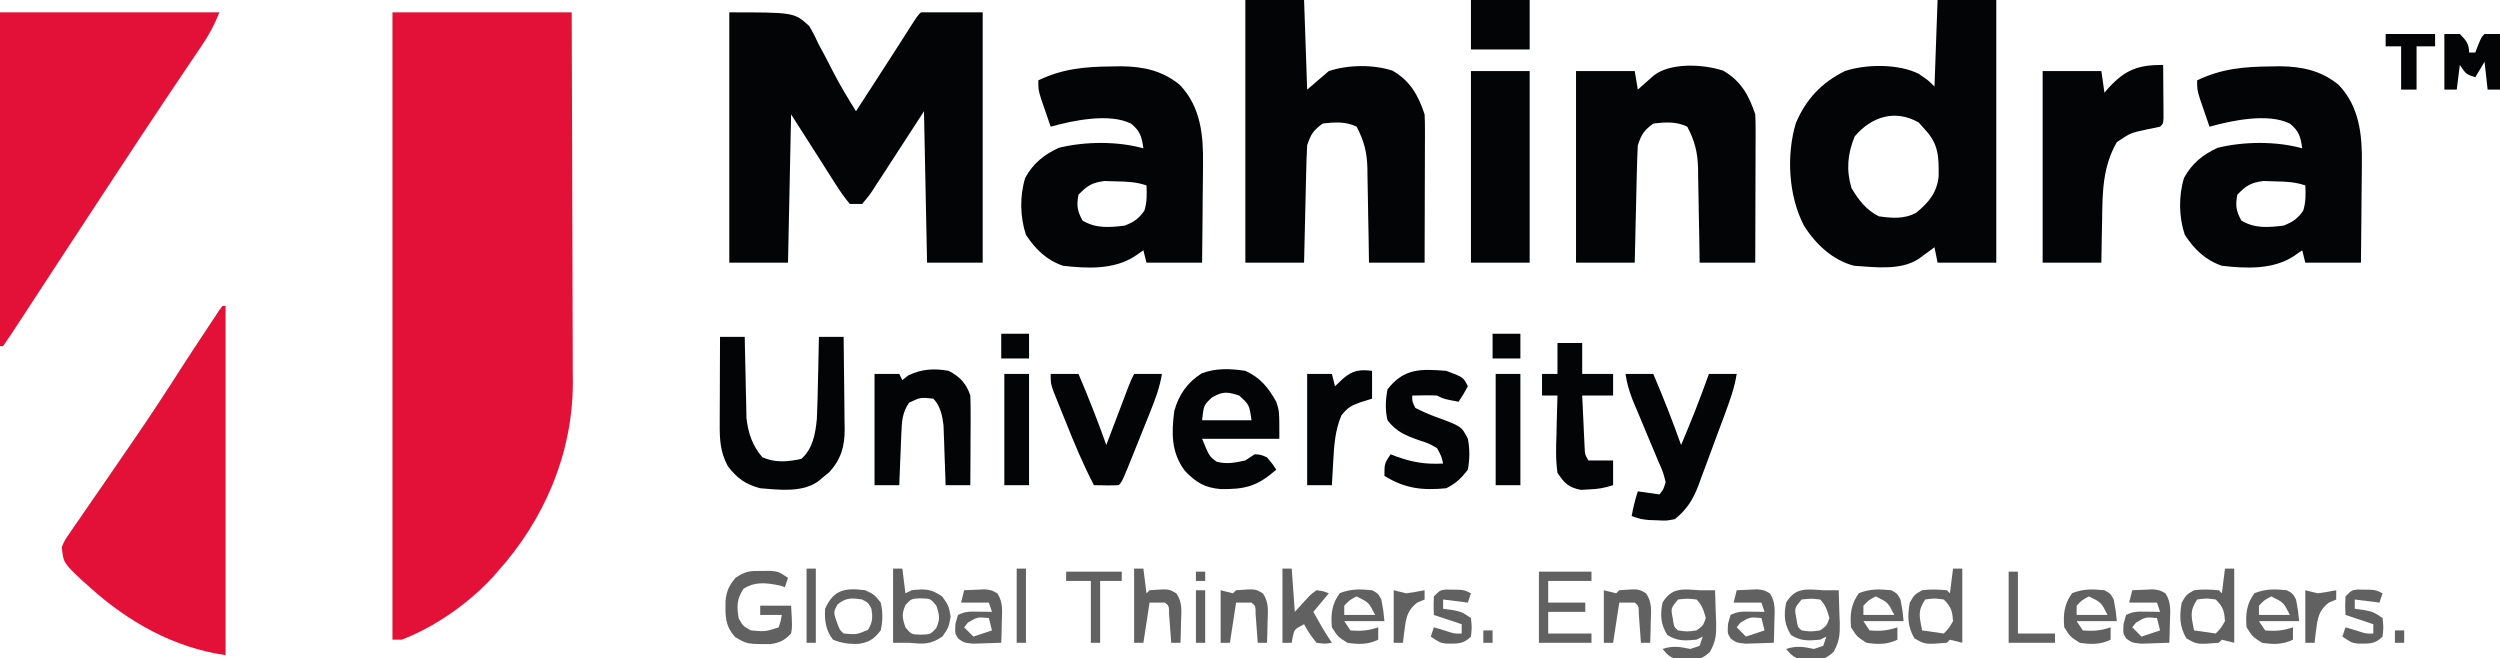 <?xml version="1.0" encoding="UTF-8"?>
<svg version="1.1" xmlns="http://www.w3.org/2000/svg" width="809" height="213">
<path d="M0 0 C19.14 0 38.28 0 58 0 C58.121 32.036 58.121 32.036 58.146 45.527 C58.164 54.819 58.185 64.11 58.226 73.402 C58.256 80.171 58.276 86.94 58.282 93.708 C58.286 97.287 58.295 100.866 58.317 104.444 C58.342 108.455 58.342 112.466 58.341 116.477 C58.351 117.642 58.362 118.808 58.373 120.008 C58.289 142.818 49.159 164.147 34 181 C33.062 182.062 33.062 182.062 32.105 183.145 C24.301 191.475 13.679 198.897 3 203 C2.01 203 1.02 203 0 203 C0 136.01 0 69.02 0 0 Z " fill="#E31138" transform="translate(127,4)"/>
<path d="M0 0 C21 0 21 0 25.902 4.461 C27.529 7.332 27.529 7.332 28.938 10.375 C29.46 11.341 29.983 12.306 30.521 13.301 C31.556 15.221 32.56 17.159 33.531 19.112 C35.788 23.548 38.385 27.768 41 32 C42.646 29.459 44.292 26.917 45.938 24.375 C46.432 23.612 46.926 22.849 47.435 22.062 C49.864 18.31 52.289 14.554 54.699 10.789 C55.11 10.148 55.521 9.507 55.944 8.846 C56.72 7.633 57.495 6.419 58.269 5.205 C60.89 1.11 60.89 1.11 62 0 C68.6 0 75.2 0 82 0 C82 26.73 82 53.46 82 81 C76.06 81 70.12 81 64 81 C63.67 64.83 63.34 48.66 63 32 C56.583 41.863 56.583 41.863 50.196 51.746 C49.387 52.977 48.577 54.208 47.766 55.438 C47.354 56.085 46.943 56.733 46.519 57.4 C45.29 59.246 45.29 59.246 43 62 C41.68 62 40.36 62 39 62 C37.274 59.91 35.876 57.942 34.453 55.656 C34.084 55.086 33.714 54.516 33.333 53.929 C31.957 51.796 30.605 49.647 29.25 47.5 C26.198 42.715 23.145 37.93 20 33 C19.67 48.84 19.34 64.68 19 81 C12.73 81 6.46 81 0 81 C0 54.27 0 27.54 0 0 Z " fill="#030405" transform="translate(236,4)"/>
<path d="M0 0 C23.43 0 46.86 0 71 0 C69.342 4.146 67.77 7.073 65.309 10.715 C64.936 11.27 64.563 11.824 64.18 12.396 C63.366 13.606 62.551 14.815 61.733 16.022 C59.463 19.378 57.209 22.744 54.953 26.109 C54.472 26.826 53.992 27.542 53.496 28.28 C48.37 35.923 43.309 43.609 38.255 51.301 C36.687 53.689 35.117 56.076 33.547 58.463 C28.685 65.857 23.831 73.255 18.99 80.662 C16.842 83.949 14.691 87.234 12.541 90.519 C11.023 92.84 9.509 95.164 7.995 97.487 C7.08 98.885 6.165 100.282 5.25 101.68 C4.831 102.325 4.413 102.969 3.982 103.634 C3.014 105.107 2.011 106.557 1 108 C0.67 108 0.34 108 0 108 C0 72.36 0 36.72 0 0 Z " fill="#E31138" transform="translate(0,4)"/>
<path d="M0 0 C6.27 0 12.54 0 19 0 C19 28.05 19 56.1 19 85 C12.73 85 6.46 85 0 85 C-0.33 83.35 -0.66 81.7 -1 80 C-1.471 80.349 -1.941 80.699 -2.426 81.059 C-3.048 81.514 -3.671 81.969 -4.312 82.438 C-4.927 82.89 -5.542 83.342 -6.176 83.809 C-11.965 87.589 -20.36 86.458 -27 86 C-33.929 84.263 -39.596 78.897 -43.289 72.91 C-48.248 63.331 -48.97 50.233 -45.875 39.875 C-42.588 32.079 -37.555 26.753 -30 23 C-23.094 20.698 -12.673 20.619 -6.125 23.875 C-3 26 -3 26 -1 28 C-0.67 18.76 -0.34 9.52 0 0 Z M-26.812 44.125 C-29.138 49.754 -29.6 54.966 -27.875 60.812 C-25.583 64.708 -23.105 67.948 -19 70 C-14.738 70.615 -10.699 70.95 -6.855 68.801 C-2.855 65.457 -0.3 62.503 0.336 57.195 C0.415 50.961 0.437 46.797 -4 42 C-4.701 41.216 -5.402 40.432 -6.125 39.625 C-13.739 35.321 -21.324 37.69 -26.812 44.125 Z " fill="#030405" transform="translate(627,0)"/>
<path d="M0 0 C0.33 0 0.66 0 1 0 C1 37.29 1 74.58 1 113 C-15.746 110.608 -30.537 102.227 -43 91 C-43.801 90.282 -44.601 89.564 -45.426 88.824 C-51.498 83.097 -51.498 83.097 -52 78 C-51.093 75.881 -51.093 75.881 -49.626 73.755 C-49.081 72.949 -48.536 72.144 -47.974 71.314 C-47.066 70.021 -47.066 70.021 -46.141 68.703 C-45.522 67.796 -44.903 66.889 -44.265 65.955 C-42.274 63.043 -40.263 60.146 -38.25 57.25 C-36.291 54.403 -34.337 51.554 -32.383 48.704 C-31.097 46.829 -29.809 44.955 -28.519 43.082 C-23.238 35.399 -18.147 27.605 -13.124 19.752 C-10.58 15.788 -7.981 11.861 -5.375 7.938 C-4.603 6.765 -4.603 6.765 -3.816 5.568 C-3.328 4.833 -2.839 4.098 -2.336 3.34 C-1.908 2.694 -1.481 2.048 -1.041 1.383 C-0.697 0.926 -0.354 0.47 0 0 Z " fill="#E31138" transform="translate(72,99)"/>
<path d="M0 0 C6.27 0 12.54 0 19 0 C19.495 14.355 19.495 14.355 20 29 C22.31 27.02 24.62 25.04 27 23 C33.176 20.941 41.402 20.806 47.625 22.871 C53.352 26.179 55.933 30.798 58 37 C58.087 38.58 58.118 40.164 58.114 41.747 C58.113 42.708 58.113 43.668 58.113 44.658 C58.108 45.693 58.103 46.727 58.098 47.793 C58.096 48.854 58.095 49.915 58.093 51.009 C58.088 54.402 58.075 57.795 58.062 61.188 C58.057 63.486 58.053 65.785 58.049 68.084 C58.038 73.723 58.021 79.361 58 85 C52.06 85 46.12 85 40 85 C39.963 82.41 39.925 79.821 39.887 77.152 C39.84 74.627 39.789 72.102 39.738 69.576 C39.704 67.83 39.676 66.083 39.654 64.336 C39.62 61.816 39.567 59.297 39.512 56.777 C39.505 56.004 39.499 55.231 39.492 54.434 C39.355 49.281 38.42 45.578 36 41 C32.55 39.275 28.773 39.503 25 40 C21.968 42.198 21.183 43.45 20 47 C19.846 49.874 19.743 52.729 19.684 55.605 C19.663 56.445 19.642 57.284 19.621 58.149 C19.555 60.828 19.496 63.508 19.438 66.188 C19.394 68.005 19.351 69.822 19.307 71.639 C19.199 76.092 19.1 80.546 19 85 C12.73 85 6.46 85 0 85 C0 56.95 0 28.9 0 0 Z " fill="#030405" transform="translate(403,0)"/>
<path d="M0 0 C1.46 -0.027 1.46 -0.027 2.949 -0.055 C10.149 0.004 16.406 1.294 22.086 5.956 C28.858 13.015 29.773 22.298 29.605 31.664 C29.601 32.582 29.597 33.5 29.593 34.446 C29.576 37.339 29.538 40.232 29.5 43.125 C29.485 45.103 29.471 47.081 29.459 49.059 C29.429 53.873 29.37 58.686 29.312 63.5 C23.372 63.5 17.433 63.5 11.312 63.5 C10.818 61.52 10.818 61.52 10.312 59.5 C9.384 60.139 8.456 60.779 7.5 61.438 C0.762 65.797 -7.876 65.41 -15.688 64.5 C-21.023 62.679 -24.603 59.189 -27.688 54.5 C-29.616 48.715 -29.742 41.884 -27.922 36.043 C-25.406 31.41 -21.821 28.493 -17.051 26.336 C-8.651 24.248 1.938 24.154 10.312 26.5 C9.815 22.817 9.25 20.85 6.312 18.5 C-0.668 15.01 -12.502 17.483 -19.688 19.5 C-20.36 17.564 -21.025 15.626 -21.688 13.688 C-22.059 12.609 -22.43 11.53 -22.812 10.418 C-23.688 7.5 -23.688 7.5 -23.688 4.5 C-15.87 0.734 -8.566 0.066 0 0 Z M-10.688 41.5 C-11.349 45.027 -11.107 46.741 -9.375 49.875 C-5.034 52.5 -0.624 52.108 4.312 51.5 C7.399 50.24 8.7 49.346 10.625 46.688 C11.503 43.893 11.445 41.41 11.312 38.5 C7.876 37.355 5.058 37.26 1.438 37.188 C-0.384 37.131 -0.384 37.131 -2.242 37.074 C-6.284 37.574 -7.886 38.594 -10.688 41.5 Z " fill="#030405" transform="translate(734.688,21.5)"/>
<path d="M0 0 C1.46 -0.027 1.46 -0.027 2.949 -0.055 C10.149 0.004 16.406 1.294 22.086 5.956 C28.858 13.015 29.773 22.298 29.605 31.664 C29.601 32.582 29.597 33.5 29.593 34.446 C29.576 37.339 29.538 40.232 29.5 43.125 C29.485 45.103 29.471 47.081 29.459 49.059 C29.429 53.873 29.37 58.686 29.312 63.5 C23.372 63.5 17.433 63.5 11.312 63.5 C10.818 61.52 10.818 61.52 10.312 59.5 C9.384 60.139 8.456 60.779 7.5 61.438 C0.762 65.797 -7.876 65.41 -15.688 64.5 C-21.023 62.679 -24.603 59.189 -27.688 54.5 C-29.616 48.715 -29.742 41.884 -27.922 36.043 C-25.406 31.41 -21.821 28.493 -17.051 26.336 C-8.651 24.248 1.938 24.154 10.312 26.5 C9.815 22.817 9.25 20.85 6.312 18.5 C-0.668 15.01 -12.502 17.483 -19.688 19.5 C-20.36 17.564 -21.025 15.626 -21.688 13.688 C-22.059 12.609 -22.43 11.53 -22.812 10.418 C-23.688 7.5 -23.688 7.5 -23.688 4.5 C-15.87 0.734 -8.566 0.066 0 0 Z M-10.688 41.5 C-11.349 45.027 -11.107 46.741 -9.375 49.875 C-5.034 52.5 -0.624 52.108 4.312 51.5 C7.399 50.24 8.7 49.346 10.625 46.688 C11.503 43.893 11.445 41.41 11.312 38.5 C7.876 37.355 5.058 37.26 1.438 37.188 C-0.384 37.131 -0.384 37.131 -2.242 37.074 C-6.284 37.574 -7.886 38.594 -10.688 41.5 Z " fill="#030405" transform="translate(359.688,21.5)"/>
<path d="M0 0 C5.727 3.308 8.308 7.927 10.375 14.129 C10.462 15.709 10.493 17.293 10.489 18.876 C10.488 19.837 10.488 20.797 10.488 21.787 C10.483 22.822 10.478 23.856 10.473 24.922 C10.471 25.983 10.47 27.044 10.468 28.138 C10.463 31.531 10.45 34.923 10.438 38.316 C10.432 40.615 10.428 42.914 10.424 45.213 C10.413 50.852 10.396 56.49 10.375 62.129 C4.435 62.129 -1.505 62.129 -7.625 62.129 C-7.662 59.539 -7.7 56.949 -7.738 54.281 C-7.785 51.756 -7.836 49.231 -7.887 46.705 C-7.921 44.959 -7.949 43.212 -7.971 41.465 C-8.005 38.945 -8.058 36.426 -8.113 33.906 C-8.12 33.133 -8.126 32.36 -8.133 31.563 C-8.27 26.409 -9.205 22.707 -11.625 18.129 C-15.075 16.404 -18.852 16.632 -22.625 17.129 C-25.657 19.327 -26.442 20.579 -27.625 24.129 C-27.779 27.003 -27.882 29.858 -27.941 32.734 C-27.962 33.574 -27.983 34.413 -28.004 35.277 C-28.07 37.957 -28.129 40.637 -28.188 43.316 C-28.231 45.133 -28.274 46.951 -28.318 48.768 C-28.426 53.221 -28.525 57.675 -28.625 62.129 C-34.895 62.129 -41.165 62.129 -47.625 62.129 C-47.625 41.669 -47.625 21.209 -47.625 0.129 C-41.355 0.129 -35.085 0.129 -28.625 0.129 C-28.295 2.109 -27.965 4.089 -27.625 6.129 C-27.154 5.707 -26.684 5.286 -26.199 4.852 C-25.577 4.304 -24.954 3.756 -24.312 3.191 C-23.698 2.646 -23.083 2.101 -22.449 1.539 C-16.965 -2.7 -6.365 -2.112 0 0 Z " fill="#030405" transform="translate(557.625,22.871)"/>
<path d="M0 0 C0.029 3.146 0.047 6.292 0.062 9.438 C0.071 10.335 0.079 11.233 0.088 12.158 C0.091 13.012 0.094 13.866 0.098 14.746 C0.103 15.537 0.108 16.328 0.114 17.142 C0 19 0 19 -1 20 C-2.41 20.321 -3.829 20.607 -5.25 20.875 C-10.558 22.014 -10.558 22.014 -15 25 C-19.569 32.962 -19.652 41.157 -19.75 50.125 C-19.778 51.477 -19.808 52.828 -19.84 54.18 C-19.91 57.453 -19.957 60.726 -20 64 C-26.27 64 -32.54 64 -39 64 C-39 43.54 -39 23.08 -39 2 C-32.73 2 -26.46 2 -20 2 C-19.67 4.31 -19.34 6.62 -19 9 C-18.587 8.518 -18.175 8.036 -17.75 7.539 C-12.297 1.575 -8.193 0 0 0 Z " fill="#030405" transform="translate(700,21)"/>
<path d="M0 0 C6.27 0 12.54 0 19 0 C19 20.46 19 40.92 19 62 C12.73 62 6.46 62 0 62 C0 41.54 0 21.08 0 0 Z " fill="#030405" transform="translate(476,23)"/>
<path d="M0 0 C2.64 0 5.28 0 8 0 C8.015 0.872 8.029 1.744 8.044 2.643 C8.106 5.907 8.18 9.17 8.262 12.433 C8.296 13.84 8.324 15.247 8.346 16.655 C8.38 18.688 8.433 20.721 8.488 22.754 C8.514 23.974 8.541 25.194 8.568 26.451 C9.149 31.22 10.473 35.247 13.688 38.938 C17.812 40.833 21.949 40.443 26.312 39.5 C30.07 36.16 30.872 31.328 31.335 26.533 C31.518 22.521 31.622 18.516 31.688 14.5 C31.721 13.091 31.755 11.682 31.791 10.273 C31.873 6.849 31.942 3.425 32 0 C34.64 0 37.28 0 40 0 C40.074 5.017 40.129 10.034 40.165 15.051 C40.18 16.756 40.2 18.462 40.226 20.167 C40.263 22.624 40.28 25.081 40.293 27.539 C40.308 28.296 40.324 29.052 40.34 29.831 C40.342 35.444 39.206 39.608 35.281 43.863 C34.693 44.342 34.106 44.82 33.5 45.312 C32.618 46.049 32.618 46.049 31.719 46.801 C26.449 50.478 19.1 49.48 13 49 C8.191 47.715 5.656 45.824 2.562 41.938 C-0.001 37.118 -0.133 33.167 -0.098 27.832 C-0.096 27.037 -0.095 26.242 -0.093 25.424 C-0.088 22.886 -0.075 20.35 -0.062 17.812 C-0.057 16.092 -0.053 14.371 -0.049 12.65 C-0.038 8.434 -0.021 4.217 0 0 Z " fill="#030405" transform="translate(233,109)"/>
<path d="M0 0 C4.946 2.296 7.308 5.313 10 10 C11 13 11 13 11 22 C2.75 22 -5.5 22 -14 22 C-11.695 27.628 -11.695 27.628 -9.25 29.438 C-5.94 30.265 -3.304 29.721 0 29 C0.99 28.34 1.98 27.68 3 27 C5 27.125 5 27.125 7 28 C8.75 30.062 8.75 30.062 10 32 C3.92 37.269 0.158 38.378 -7.988 38.27 C-13.142 37.808 -15.889 36.191 -19.531 32.41 C-24.009 26.527 -23.942 20.112 -23 13 C-21.579 7.783 -18.776 3.768 -14.191 0.848 C-9.564 -0.942 -4.843 -0.721 0 0 Z M-10.812 8.625 C-13.47 11.097 -13.47 11.097 -14 16 C-8.72 16 -3.44 16 2 16 C1.26 10.955 1.26 10.955 -2 8 C-5.824 6.753 -7.287 6.588 -10.812 8.625 Z " fill="#030405" transform="translate(403,120)"/>
<path d="M0 0 C2.97 0 5.94 0 9 0 C12.232 7.591 15.258 15.218 18 23 C21.232 15.409 24.258 7.782 27 0 C29.97 0 32.94 0 36 0 C35.255 4.695 33.664 8.97 32.016 13.406 C31.718 14.209 31.421 15.011 31.114 15.838 C30.484 17.529 29.852 19.22 29.218 20.911 C28.255 23.487 27.311 26.069 26.367 28.652 C25.751 30.3 25.134 31.947 24.516 33.594 C24.238 34.362 23.961 35.129 23.675 35.921 C21.886 40.606 19.979 43.746 16 47 C13.211 47.523 13.211 47.523 10.375 47.375 C9.434 47.341 8.493 47.308 7.523 47.273 C5 47 5 47 2 46 C2.523 43.237 3.109 40.674 4 38 C6.31 38.33 8.62 38.66 11 39 C12.294 37.385 12.294 37.385 13 35 C12.177 31.733 12.177 31.733 10.605 28.223 C10.339 27.574 10.072 26.926 9.797 26.258 C8.942 24.186 8.066 22.124 7.188 20.062 C6.324 18.003 5.465 15.941 4.61 13.878 C3.831 12.001 3.039 10.129 2.247 8.258 C1.18 5.47 0.462 2.939 0 0 Z " fill="#030405" transform="translate(526,121)"/>
<path d="M0 0 C3.619 1.897 5.688 4.064 7 8 C7.084 10.211 7.107 12.424 7.098 14.637 C7.094 15.935 7.091 17.234 7.088 18.572 C7.08 19.944 7.071 21.316 7.062 22.688 C7.057 24.071 7.053 25.454 7.049 26.838 C7.037 30.225 7.021 33.613 7 37 C4.36 37 1.72 37 -1 37 C-1.02 36.36 -1.04 35.719 -1.06 35.06 C-1.156 32.144 -1.265 29.228 -1.375 26.312 C-1.406 25.305 -1.437 24.298 -1.469 23.26 C-1.507 22.283 -1.546 21.307 -1.586 20.301 C-1.633 18.958 -1.633 18.958 -1.681 17.587 C-2.063 14.491 -2.726 11.274 -5 9 C-9.17 8.572 -9.17 8.572 -12.812 10.312 C-15.017 13.445 -15.166 16.396 -15.316 20.105 C-15.358 21.088 -15.4 22.071 -15.443 23.084 C-15.483 24.108 -15.522 25.132 -15.562 26.188 C-15.606 27.223 -15.649 28.259 -15.693 29.326 C-15.799 31.884 -15.902 34.442 -16 37 C-18.64 37 -21.28 37 -24 37 C-24 25.12 -24 13.24 -24 1 C-21.36 1 -18.72 1 -16 1 C-15.67 1.66 -15.34 2.32 -15 3 C-14.381 2.505 -13.762 2.01 -13.125 1.5 C-8.715 -0.617 -4.809 -0.837 0 0 Z " fill="#030405" transform="translate(307,120)"/>
<path d="M0 0 C5.531 2.062 5.531 2.062 7 5 C5.562 7.625 5.562 7.625 4 10 C-0.75 9.125 -0.75 9.125 -3 8 C-4.373 7.931 -5.75 7.915 -7.125 7.938 C-8.404 7.958 -9.682 7.979 -11 8 C-11.033 9.93 -11.033 9.93 -10 12 C-7.687 13.183 -5.549 14.119 -3.125 15 C4.933 17.963 4.933 17.963 7 22 C7.664 25.401 7.607 28.59 7 32 C4.81 34.824 3.17 36.415 0 38 C-7.809 38.733 -13.305 38.12 -20 34 C-20 30 -20 30 -18 27 C-17.443 27.217 -16.886 27.433 -16.312 27.656 C-10.948 29.614 -6.701 30.311 -1 30 C-1.578 27.538 -1.578 27.538 -3 25 C-5.698 23.459 -5.698 23.459 -8.875 22.438 C-13.171 20.912 -16.183 19.676 -19 16 C-19.802 12.596 -19.66 9.427 -19 6 C-13.647 -0.902 -8.241 -0.623 0 0 Z " fill="#030405" transform="translate(468,120)"/>
<path d="M0 0 C2.97 0 5.94 0 9 0 C12.233 7.592 15.242 15.223 18 23 C18.356 22.061 18.356 22.061 18.719 21.104 C19.79 18.277 20.864 15.451 21.938 12.625 C22.311 11.64 22.684 10.655 23.068 9.641 C23.426 8.7 23.784 7.759 24.152 6.789 C24.482 5.92 24.812 5.05 25.152 4.155 C26 2 26 2 27 0 C29.97 0 32.94 0 36 0 C35.313 4.266 33.919 8.011 32.312 12.016 C31.919 13 31.919 13 31.517 14.005 C30.964 15.384 30.409 16.762 29.853 18.14 C28.998 20.255 28.151 22.373 27.305 24.492 C23.142 34.858 23.142 34.858 22 36 C19.329 36.141 16.676 36.042 14 36 C10.463 29.233 7.577 22.277 4.75 15.188 C4.291 14.056 3.832 12.925 3.359 11.76 C2.926 10.678 2.493 9.595 2.047 8.48 C1.653 7.5 1.26 6.519 0.854 5.509 C0 3 0 3 0 0 Z " fill="#030405" transform="translate(340,121)"/>
<path d="M0 0 C2.64 0 5.28 0 8 0 C8 3.3 8 6.6 8 10 C11.3 10 14.6 10 18 10 C18 12.31 18 14.62 18 17 C14.7 17 11.4 17 8 17 C8.14 20.125 8.287 23.25 8.438 26.375 C8.477 27.264 8.516 28.154 8.557 29.07 C8.619 30.346 8.619 30.346 8.684 31.648 C8.72 32.434 8.757 33.219 8.795 34.029 C8.891 36.075 8.891 36.075 10 38 C12.64 38 15.28 38 18 38 C18 40.64 18 43.28 18 46 C15.169 46.944 13.081 47.258 10.125 47.375 C9.282 47.424 8.439 47.473 7.57 47.523 C3.505 46.696 2.322 45.46 0 42 C-0.611 37.713 -0.47 33.507 -0.312 29.188 C-0.29 28.018 -0.267 26.848 -0.244 25.643 C-0.185 22.76 -0.103 19.881 0 17 C-1.65 17 -3.3 17 -5 17 C-5 14.69 -5 12.38 -5 10 C-3.35 10 -1.7 10 0 10 C0 6.7 0 3.4 0 0 Z " fill="#030405" transform="translate(504,111)"/>
<path d="M0 0 C0 2.97 0 5.94 0 9 C-1.258 9.392 -2.516 9.784 -3.812 10.188 C-6.842 11.322 -7.866 11.832 -9.938 14.438 C-11.958 19.31 -12.281 24.019 -12.562 29.25 C-12.606 29.995 -12.649 30.74 -12.693 31.508 C-12.799 33.338 -12.9 35.169 -13 37 C-15.64 37 -18.28 37 -21 37 C-21 25.12 -21 13.24 -21 1 C-18.36 1 -15.72 1 -13 1 C-12.67 2.32 -12.34 3.64 -12 5 C-11.134 4.175 -10.268 3.35 -9.375 2.5 C-6.252 -0.14 -4.123 -0.491 0 0 Z " fill="#030405" transform="translate(444,120)"/>
<path d="M0 0 C6.27 0 12.54 0 19 0 C19 5.28 19 10.56 19 16 C12.73 16 6.46 16 0 16 C0 10.72 0 5.44 0 0 Z " fill="#030405" transform="translate(476,0)"/>
<path d="M0 0 C2.64 0 5.28 0 8 0 C8 11.88 8 23.76 8 36 C5.36 36 2.72 36 0 36 C0 24.12 0 12.24 0 0 Z " fill="#030405" transform="translate(484,121)"/>
<path d="M0 0 C2.64 0 5.28 0 8 0 C8 11.88 8 23.76 8 36 C5.36 36 2.72 36 0 36 C0 24.12 0 12.24 0 0 Z " fill="#030405" transform="translate(325,121)"/>
<path d="M0 0 C1.65 0 3.3 0 5 0 C6.976 2.044 8 3.118 8 6 C8.66 6 9.32 6 10 6 C10.309 5.196 10.619 4.391 10.938 3.562 C12 1 12 1 13 0 C14.65 0 16.3 0 18 0 C18 5.94 18 11.88 18 18 C16.68 18 15.36 18 14 18 C13.67 15.03 13.34 12.06 13 9 C11.515 11.475 11.515 11.475 10 14 C7 13 7 13 5 10 C4.67 12.64 4.34 15.28 4 18 C2.68 18 1.36 18 0 18 C0 12.06 0 6.12 0 0 Z " fill="#030405" transform="translate(791,11)"/>
<path d="M0 0 C0.66 0 1.32 0 2 0 C2.99 0 3.98 0 5 0 C5.108 2.73 5.187 5.456 5.25 8.188 C5.3 9.341 5.3 9.341 5.352 10.518 C5.419 14.423 5.256 16.546 3.301 20.02 C0.6 22.344 -0.548 22.627 -4.062 22.5 C-4.92 22.49 -5.777 22.479 -6.66 22.469 C-9.366 21.927 -10.287 21.111 -12 19 C-8.632 17.877 -6.428 18.297 -3 19 C-2.01 18.67 -1.02 18.34 0 18 C0.33 17.01 0.66 16.02 1 15 C0.01 15.495 0.01 15.495 -1 16 C-4.799 16.352 -7.144 16.527 -10.438 14.5 C-12.641 10.974 -12.797 8.05 -12 4 C-8.979 -1.035 -5.328 -0.344 0 0 Z M-7 3 C-9.35 5.838 -9.35 5.838 -8.688 9.125 C-8.294 11.881 -8.294 11.881 -7 13 C-4.084 13.417 -4.084 13.417 -1 13 C1.148 11.442 1.148 11.442 2 9 C1.332 6.607 0.779 4.779 -1 3 C-3.958 2.667 -3.958 2.667 -7 3 Z " fill="#626161" transform="translate(590,191)"/>
<path d="M0 0 C0.66 0 1.32 0 2 0 C2.99 0 3.98 0 5 0 C5.108 2.73 5.187 5.456 5.25 8.188 C5.3 9.341 5.3 9.341 5.352 10.518 C5.419 14.423 5.256 16.546 3.301 20.02 C0.6 22.344 -0.548 22.627 -4.062 22.5 C-4.92 22.49 -5.777 22.479 -6.66 22.469 C-9.366 21.927 -10.287 21.111 -12 19 C-8.632 17.877 -6.428 18.297 -3 19 C-2.01 18.67 -1.02 18.34 0 18 C0.33 17.01 0.66 16.02 1 15 C0.01 15.495 0.01 15.495 -1 16 C-4.799 16.352 -7.144 16.527 -10.438 14.5 C-12.641 10.974 -12.797 8.05 -12 4 C-8.979 -1.035 -5.328 -0.344 0 0 Z M-7 3 C-9.35 5.838 -9.35 5.838 -8.688 9.125 C-8.294 11.881 -8.294 11.881 -7 13 C-4.084 13.417 -4.084 13.417 -1 13 C1.148 11.442 1.148 11.442 2 9 C1.332 6.607 0.779 4.779 -1 3 C-3.958 2.667 -3.958 2.667 -7 3 Z " fill="#626161" transform="translate(550,191)"/>
<path d="M0 0 C1.439 -0.008 1.439 -0.008 2.906 -0.016 C5.5 0.25 5.5 0.25 8.5 2.25 C8.17 3.24 7.84 4.23 7.5 5.25 C6.984 5.085 6.469 4.92 5.938 4.75 C1.544 3.849 -2.053 3.322 -5.938 5.812 C-8.104 9.192 -8.063 11.31 -7.5 15.25 C-6.083 17.833 -6.083 17.833 -3.5 19.25 C1.157 19.67 1.157 19.67 5.5 18.25 C6.152 16.225 6.152 16.225 6.5 14.25 C4.19 14.25 1.88 14.25 -0.5 14.25 C-0.5 13.26 -0.5 12.27 -0.5 11.25 C2.8 11.25 6.1 11.25 9.5 11.25 C9.891 17.988 9.891 17.988 9.5 20.25 C7.357 22.508 5.952 23.175 2.879 23.684 C-4.76 23.694 -4.76 23.694 -8.625 21.375 C-11.969 17.585 -11.772 14.629 -11.723 9.73 C-11.437 6.549 -10.554 4.685 -8.5 2.25 C-5.148 0.015 -3.922 -0.021 0 0 Z " fill="#626161" transform="translate(246.5,184.75)"/>
<path d="M0 0 C0.99 0 1.98 0 3 0 C3.33 2.64 3.66 5.28 4 8 C4.66 7.67 5.32 7.34 6 7 C10.333 6.509 12.32 6.523 15.938 9.062 C18 12 18 12 18.625 15.5 C18 19 18 19 16 21.938 C11.943 24.727 9.847 24.397 5 24 C4.34 24 3.68 24 3 24 C2.01 24 1.02 24 0 24 C0 16.08 0 8.16 0 0 Z M4.062 11.688 C2.718 14.614 2.969 15.986 4 19 C5.881 21.289 5.881 21.289 8.938 21.375 C12.037 21.286 12.037 21.286 13.938 19.312 C15.282 16.386 15.031 15.014 14 12 C12.119 9.711 12.119 9.711 9.062 9.625 C5.963 9.714 5.963 9.714 4.062 11.688 Z " fill="#626161" transform="translate(289,184)"/>
<path d="M0 0 C5.61 0 11.22 0 17 0 C17 0.99 17 1.98 17 3 C12.38 3 7.76 3 3 3 C3 5.31 3 7.62 3 10 C6.96 10 10.92 10 15 10 C15 10.99 15 11.98 15 13 C11.04 13 7.08 13 3 13 C3 15.31 3 17.62 3 20 C7.62 20 12.24 20 17 20 C17 20.99 17 21.98 17 23 C11.39 23 5.78 23 0 23 C0 15.41 0 7.82 0 0 Z " fill="#626161" transform="translate(498,185)"/>
<path d="M0 0 C0.99 0 1.98 0 3 0 C3 7.92 3 15.84 3 24 C1.68 23.67 0.36 23.34 -1 23 C-1.33 23.33 -1.66 23.66 -2 24 C-9.002 24.574 -9.002 24.574 -12.5 22.562 C-14.736 18.743 -14.76 15.315 -14 11 C-12.5 8.438 -12.5 8.438 -10 7 C-7.197 6.63 -4.858 6.766 -2 7 C-1.67 7.33 -1.34 7.66 -1 8 C-0.67 5.36 -0.34 2.72 0 0 Z M-9 10 C-11.567 13.85 -10.833 15.586 -10 20 C-7.69 20.33 -5.38 20.66 -3 21 C-1.332 19.305 -1.332 19.305 0 17 C-0.241 13.63 -0.588 12.412 -3 10 C-6 9.583 -6 9.583 -9 10 Z " fill="#626161" transform="translate(720,184)"/>
<path d="M0 0 C0.99 0 1.98 0 3 0 C3 7.92 3 15.84 3 24 C1.68 23.67 0.36 23.34 -1 23 C-1.33 23.33 -1.66 23.66 -2 24 C-9.002 24.574 -9.002 24.574 -12.5 22.562 C-14.736 18.743 -14.76 15.315 -14 11 C-12.5 8.438 -12.5 8.438 -10 7 C-7.197 6.63 -4.858 6.766 -2 7 C-1.67 7.33 -1.34 7.66 -1 8 C-0.67 5.36 -0.34 2.72 0 0 Z M-9 10 C-11.567 13.85 -10.833 15.586 -10 20 C-7.69 20.33 -5.38 20.66 -3 21 C-1.332 19.305 -1.332 19.305 0 17 C-0.241 13.63 -0.588 12.412 -3 10 C-6 9.583 -6 9.583 -9 10 Z " fill="#626161" transform="translate(632,184)"/>
<path d="M0 0 C1.938 1.062 1.938 1.062 3 3 C3.688 6.688 3.688 6.688 4 10 C-0.29 10 -4.58 10 -9 10 C-8.01 11.485 -8.01 11.485 -7 13 C-3.584 13.291 -1.262 13.087 2 12 C2 13.32 2 14.64 2 16 C-1.235 17.617 -4.503 17.567 -8 17 C-11.062 15.062 -11.062 15.062 -13 12 C-13.408 7.835 -12.991 4.308 -10.438 0.938 C-6.718 -0.493 -3.99 -0.38 0 0 Z M-5 2 C-7.25 3.167 -7.25 3.167 -9 5 C-9 5.99 -9 6.98 -9 8 C-5.7 8 -2.4 8 1 8 C-1.038 3.94 -1.038 3.94 -5 2 Z " fill="#626161" transform="translate(740,191)"/>
<path d="M0 0 C1.938 1.062 1.938 1.062 3 3 C3.688 6.688 3.688 6.688 4 10 C-0.29 10 -4.58 10 -9 10 C-8.01 11.485 -8.01 11.485 -7 13 C-3.584 13.291 -1.262 13.087 2 12 C2 13.32 2 14.64 2 16 C-1.235 17.617 -4.503 17.567 -8 17 C-11.062 15.062 -11.062 15.062 -13 12 C-13.408 7.835 -12.991 4.308 -10.438 0.938 C-6.718 -0.493 -3.99 -0.38 0 0 Z M-5 2 C-7.25 3.167 -7.25 3.167 -9 5 C-9 5.99 -9 6.98 -9 8 C-5.7 8 -2.4 8 1 8 C-1.038 3.94 -1.038 3.94 -5 2 Z " fill="#626161" transform="translate(681,191)"/>
<path d="M0 0 C1.938 1.062 1.938 1.062 3 3 C3.688 6.688 3.688 6.688 4 10 C-0.29 10 -4.58 10 -9 10 C-8.01 11.485 -8.01 11.485 -7 13 C-3.584 13.291 -1.262 13.087 2 12 C2 13.32 2 14.64 2 16 C-1.235 17.617 -4.503 17.567 -8 17 C-11.062 15.062 -11.062 15.062 -13 12 C-13.408 7.835 -12.991 4.308 -10.438 0.938 C-6.718 -0.493 -3.99 -0.38 0 0 Z M-5 2 C-7.25 3.167 -7.25 3.167 -9 5 C-9 5.99 -9 6.98 -9 8 C-5.7 8 -2.4 8 1 8 C-1.038 3.94 -1.038 3.94 -5 2 Z " fill="#626161" transform="translate(612,191)"/>
<path d="M0 0 C1.938 1.062 1.938 1.062 3 3 C3.688 6.688 3.688 6.688 4 10 C-0.29 10 -4.58 10 -9 10 C-8.01 11.485 -8.01 11.485 -7 13 C-3.584 13.291 -1.262 13.087 2 12 C2 13.32 2 14.64 2 16 C-1.235 17.617 -4.503 17.567 -8 17 C-11.062 15.062 -11.062 15.062 -13 12 C-13.408 7.835 -12.991 4.308 -10.438 0.938 C-6.718 -0.493 -3.99 -0.38 0 0 Z M-5 2 C-7.25 3.167 -7.25 3.167 -9 5 C-9 5.99 -9 6.98 -9 8 C-5.7 8 -2.4 8 1 8 C-1.038 3.94 -1.038 3.94 -5 2 Z " fill="#626161" transform="translate(444,191)"/>
<path d="M0 0 C0.99 0 1.98 0 3 0 C3.33 4.62 3.66 9.24 4 14 C5.072 12.824 6.145 11.649 7.25 10.438 C9.078 8.434 9.078 8.434 11 7 C13.234 7.285 13.234 7.285 15 8 C13.35 9.98 11.7 11.96 10 14 C10.619 15.093 11.238 16.186 11.875 17.312 C12.223 17.927 12.571 18.542 12.93 19.176 C13.894 20.82 14.943 22.414 16 24 C13.75 24.375 13.75 24.375 11 24 C8.688 21 8.688 21 7 18 C3.875 19.635 3.875 19.635 3.312 22.125 C3.209 22.744 3.106 23.363 3 24 C2.01 24 1.02 24 0 24 C0 16.08 0 8.16 0 0 Z " fill="#626161" transform="translate(415,184)"/>
<path d="M0 0 C3 1.438 3 1.438 5 4 C5.705 7.149 5.705 9.851 5 13 C2.877 15.72 1.444 16.754 -1.973 17.336 C-5.044 17.485 -7.593 17.167 -10.438 16 C-12.813 12.959 -13.205 9.754 -13 6 C-10.218 -0.227 -6.512 -0.847 0 0 Z M-9 4.625 C-10.31 7.085 -10.31 7.085 -9.25 10.188 C-8.267 12.853 -8.267 12.853 -7 14 C-2.852 14.389 -2.852 14.389 0.875 12.812 C2.407 10.345 2.428 8.855 2 6 C0.98 4.063 0.98 4.063 -1 3 C-4.508 2.488 -6.206 2.355 -9 4.625 Z " fill="#626161" transform="translate(280,191)"/>
<path d="M0 0 C0.99 0 1.98 0 3 0 C3.33 2.64 3.66 5.28 4 8 C4.33 7.67 4.66 7.34 5 7 C11.255 6.537 11.255 6.537 13.715 8.066 C15.695 11.046 15.284 13.666 15.188 17.188 C15.16 18.46 15.133 19.732 15.105 21.043 C15.071 22.019 15.036 22.995 15 24 C14.01 24 13.02 24 12 24 C11.939 23.145 11.879 22.291 11.816 21.41 C11.733 20.305 11.649 19.201 11.562 18.062 C11.481 16.96 11.4 15.858 11.316 14.723 C11.296 12.089 11.296 12.089 10 11 C8.35 11 6.7 11 5 11 C4.34 15.29 3.68 19.58 3 24 C2.01 24 1.02 24 0 24 C0 16.08 0 8.16 0 0 Z " fill="#626161" transform="translate(367,184)"/>
<path d="M0 0 C1.437 -0.081 2.874 -0.139 4.312 -0.188 C5.513 -0.24 5.513 -0.24 6.738 -0.293 C9 0 9 0 10.781 1.062 C12.665 4.057 12.283 6.701 12.188 10.188 C12.16 11.46 12.133 12.732 12.105 14.043 C12.071 15.019 12.036 15.995 12 17 C10.063 17.081 8.125 17.139 6.188 17.188 C5.109 17.222 4.03 17.257 2.918 17.293 C0 17 0 17 -1.898 15.684 C-3 14 -3 14 -2.812 10.875 C-2.544 9.926 -2.276 8.977 -2 8 C0.405 6.797 1.95 6.899 4.625 6.938 C5.851 6.951 5.851 6.951 7.102 6.965 C8.041 6.982 8.041 6.982 9 7 C8.67 6.01 8.34 5.02 8 4 C5.03 4 2.06 4 -1 4 C-0.67 2.68 -0.34 1.36 0 0 Z M1.188 10.5 C0.796 10.995 0.404 11.49 0 12 C0.99 12.99 1.98 13.98 3 15 C4.98 14.34 6.96 13.68 9 13 C8.67 11.68 8.34 10.36 8 9 C4.283 8.651 4.283 8.651 1.188 10.5 Z " fill="#626161" transform="translate(690,191)"/>
<path d="M0 0 C1.437 -0.081 2.874 -0.139 4.312 -0.188 C5.513 -0.24 5.513 -0.24 6.738 -0.293 C9 0 9 0 10.781 1.062 C12.665 4.057 12.283 6.701 12.188 10.188 C12.16 11.46 12.133 12.732 12.105 14.043 C12.071 15.019 12.036 15.995 12 17 C10.063 17.081 8.125 17.139 6.188 17.188 C5.109 17.222 4.03 17.257 2.918 17.293 C0 17 0 17 -1.898 15.684 C-3 14 -3 14 -2.812 10.875 C-2.544 9.926 -2.276 8.977 -2 8 C0.405 6.797 1.95 6.899 4.625 6.938 C5.851 6.951 5.851 6.951 7.102 6.965 C8.041 6.982 8.041 6.982 9 7 C8.67 6.01 8.34 5.02 8 4 C5.03 4 2.06 4 -1 4 C-0.67 2.68 -0.34 1.36 0 0 Z M1.188 10.5 C0.796 10.995 0.404 11.49 0 12 C0.99 12.99 1.98 13.98 3 15 C4.98 14.34 6.96 13.68 9 13 C8.67 11.68 8.34 10.36 8 9 C4.283 8.651 4.283 8.651 1.188 10.5 Z " fill="#626161" transform="translate(562,191)"/>
<path d="M0 0 C1.437 -0.081 2.874 -0.139 4.312 -0.188 C5.513 -0.24 5.513 -0.24 6.738 -0.293 C9 0 9 0 10.781 1.062 C12.665 4.057 12.283 6.701 12.188 10.188 C12.16 11.46 12.133 12.732 12.105 14.043 C12.071 15.019 12.036 15.995 12 17 C10.063 17.081 8.125 17.139 6.188 17.188 C5.109 17.222 4.03 17.257 2.918 17.293 C0 17 0 17 -1.898 15.684 C-3 14 -3 14 -2.812 10.875 C-2.544 9.926 -2.276 8.977 -2 8 C0.405 6.797 1.95 6.899 4.625 6.938 C5.851 6.951 5.851 6.951 7.102 6.965 C8.041 6.982 8.041 6.982 9 7 C8.67 6.01 8.34 5.02 8 4 C5.03 4 2.06 4 -1 4 C-0.67 2.68 -0.34 1.36 0 0 Z M1.188 10.5 C0.796 10.995 0.404 11.49 0 12 C0.99 12.99 1.98 13.98 3 15 C4.98 14.34 6.96 13.68 9 13 C8.67 11.68 8.34 10.36 8 9 C4.283 8.651 4.283 8.651 1.188 10.5 Z " fill="#626161" transform="translate(312,191)"/>
<path d="M0 0 C5.28 0 10.56 0 16 0 C16 1.32 16 2.64 16 4 C14.02 4 12.04 4 10 4 C10 8.62 10 13.24 10 18 C8.35 18 6.7 18 5 18 C5 13.38 5 8.76 5 4 C3.35 4 1.7 4 0 4 C0 2.68 0 1.36 0 0 Z " fill="#030405" transform="translate(772,11)"/>
<path d="M0 0 C1.32 0.33 2.64 0.66 4 1 C4.33 0.67 4.66 0.34 5 0 C11.255 -0.463 11.255 -0.463 13.715 1.066 C15.695 4.046 15.284 6.666 15.188 10.188 C15.16 11.46 15.133 12.732 15.105 14.043 C15.071 15.019 15.036 15.995 15 17 C14.01 17 13.02 17 12 17 C11.939 16.145 11.879 15.291 11.816 14.41 C11.733 13.305 11.649 12.201 11.562 11.062 C11.481 9.96 11.4 8.858 11.316 7.723 C11.296 5.089 11.296 5.089 10 4 C8.35 4 6.7 4 5 4 C4.34 8.29 3.68 12.58 3 17 C2.01 17 1.02 17 0 17 C0 11.39 0 5.78 0 0 Z " fill="#626161" transform="translate(519,191)"/>
<path d="M0 0 C1.32 0.33 2.64 0.66 4 1 C4.33 0.67 4.66 0.34 5 0 C11.255 -0.463 11.255 -0.463 13.715 1.066 C15.695 4.046 15.284 6.666 15.188 10.188 C15.16 11.46 15.133 12.732 15.105 14.043 C15.071 15.019 15.036 15.995 15 17 C14.01 17 13.02 17 12 17 C11.939 16.145 11.879 15.291 11.816 14.41 C11.733 13.305 11.649 12.201 11.562 11.062 C11.481 9.96 11.4 8.858 11.316 7.723 C11.296 5.089 11.296 5.089 10 4 C8.35 4 6.7 4 5 4 C4.34 8.29 3.68 12.58 3 17 C2.01 17 1.02 17 0 17 C0 11.39 0 5.78 0 0 Z " fill="#626161" transform="translate(395,191)"/>
<path d="M0 0 C0.701 0.014 1.403 0.028 2.125 0.043 C3.177 0.053 3.177 0.053 4.25 0.062 C6.125 0.23 6.125 0.23 8.125 1.23 C7.795 2.22 7.465 3.21 7.125 4.23 C4.485 3.9 1.845 3.57 -0.875 3.23 C-0.875 4.22 -0.875 5.21 -0.875 6.23 C0.053 6.354 0.981 6.478 1.938 6.605 C5.125 7.23 5.125 7.23 8.125 9.23 C8.438 12.23 8.438 12.23 8.125 15.23 C5.518 17.838 3.652 17.47 0.098 17.496 C-1.875 17.23 -1.875 17.23 -4.875 15.23 C-4.545 14.24 -4.215 13.25 -3.875 12.23 C-2.204 12.725 -2.204 12.725 -0.5 13.23 C2.82 14.319 2.82 14.319 5.125 14.23 C5.125 13.24 5.125 12.25 5.125 11.23 C2.155 10.24 -0.815 9.25 -3.875 8.23 C-4 5.355 -4 5.355 -3.875 2.23 C-1.875 0.23 -1.875 0.23 0 0 Z " fill="#626161" transform="translate(762.875,190.77)"/>
<path d="M0 0 C0.701 0.014 1.403 0.028 2.125 0.043 C3.177 0.053 3.177 0.053 4.25 0.062 C6.125 0.23 6.125 0.23 8.125 1.23 C7.795 2.22 7.465 3.21 7.125 4.23 C4.485 3.9 1.845 3.57 -0.875 3.23 C-0.875 4.22 -0.875 5.21 -0.875 6.23 C0.053 6.354 0.981 6.478 1.938 6.605 C5.125 7.23 5.125 7.23 8.125 9.23 C8.438 12.23 8.438 12.23 8.125 15.23 C5.518 17.838 3.652 17.47 0.098 17.496 C-1.875 17.23 -1.875 17.23 -4.875 15.23 C-4.545 14.24 -4.215 13.25 -3.875 12.23 C-2.204 12.725 -2.204 12.725 -0.5 13.23 C2.82 14.319 2.82 14.319 5.125 14.23 C5.125 13.24 5.125 12.25 5.125 11.23 C2.155 10.24 -0.815 9.25 -3.875 8.23 C-4 5.355 -4 5.355 -3.875 2.23 C-1.875 0.23 -1.875 0.23 0 0 Z " fill="#626161" transform="translate(467.875,190.77)"/>
<path d="M0 0 C5.94 0 11.88 0 18 0 C18 0.99 18 1.98 18 3 C15.69 3 13.38 3 11 3 C11 9.6 11 16.2 11 23 C10.01 23 9.02 23 8 23 C8 16.4 8 9.8 8 3 C5.36 3 2.72 3 0 3 C0 2.01 0 1.02 0 0 Z " fill="#626161" transform="translate(345,185)"/>
<path d="M0 0 C0.99 0 1.98 0 3 0 C3 6.6 3 13.2 3 20 C6.96 20 10.92 20 15 20 C15 20.99 15 21.98 15 23 C10.05 23 5.1 23 0 23 C0 15.41 0 7.82 0 0 Z " fill="#626161" transform="translate(650,185)"/>
<path d="M0 0 C1.32 0.33 2.64 0.66 4 1 C6.009 0.729 8.014 0.406 10 0 C10 0.99 10 1.98 10 3 C9.216 3.33 8.432 3.66 7.625 4 C3.798 6.916 3.913 10.094 3.262 14.699 C3.175 15.458 3.089 16.218 3 17 C2.01 17 1.02 17 0 17 C0 11.39 0 5.78 0 0 Z " fill="#626161" transform="translate(746,191)"/>
<path d="M0 0 C1.32 0.33 2.64 0.66 4 1 C6.009 0.729 8.014 0.406 10 0 C10 0.99 10 1.98 10 3 C9.216 3.33 8.432 3.66 7.625 4 C3.798 6.916 3.913 10.094 3.262 14.699 C3.175 15.458 3.089 16.218 3 17 C2.01 17 1.02 17 0 17 C0 11.39 0 5.78 0 0 Z " fill="#626161" transform="translate(451,191)"/>
<path d="M0 0 C0.99 0 1.98 0 3 0 C3 7.92 3 15.84 3 24 C2.01 24 1.02 24 0 24 C0 16.08 0 8.16 0 0 Z " fill="#626161" transform="translate(329,184)"/>
<path d="M0 0 C0.99 0 1.98 0 3 0 C3 7.92 3 15.84 3 24 C2.01 24 1.02 24 0 24 C0 16.08 0 8.16 0 0 Z " fill="#626161" transform="translate(261,184)"/>
<path d="M0 0 C2.97 0 5.94 0 9 0 C9 2.64 9 5.28 9 8 C6.03 8 3.06 8 0 8 C0 5.36 0 2.72 0 0 Z " fill="#030405" transform="translate(483,108)"/>
<path d="M0 0 C2.97 0 5.94 0 9 0 C9 2.64 9 5.28 9 8 C6.03 8 3.06 8 0 8 C0 5.36 0 2.72 0 0 Z " fill="#030405" transform="translate(324,108)"/>
<path d="M0 0 C0.99 0 1.98 0 3 0 C3 5.61 3 11.22 3 17 C2.01 17 1.02 17 0 17 C0 11.39 0 5.78 0 0 Z " fill="#626161" transform="translate(387,191)"/>
<path d="M0 0 C0.99 0 1.98 0 3 0 C3 1.32 3 2.64 3 4 C2.01 4 1.02 4 0 4 C0 2.68 0 1.36 0 0 Z " fill="#626161" transform="translate(775,204)"/>
<path d="M0 0 C0.99 0 1.98 0 3 0 C3 1.32 3 2.64 3 4 C2.01 4 1.02 4 0 4 C0 2.68 0 1.36 0 0 Z " fill="#626161" transform="translate(480,204)"/>
<path d="M0 0 C0.99 0 1.98 0 3 0 C3 0.99 3 1.98 3 3 C2.01 3 1.02 3 0 3 C0 2.01 0 1.02 0 0 Z " fill="#626161" transform="translate(387,185)"/>
</svg>
